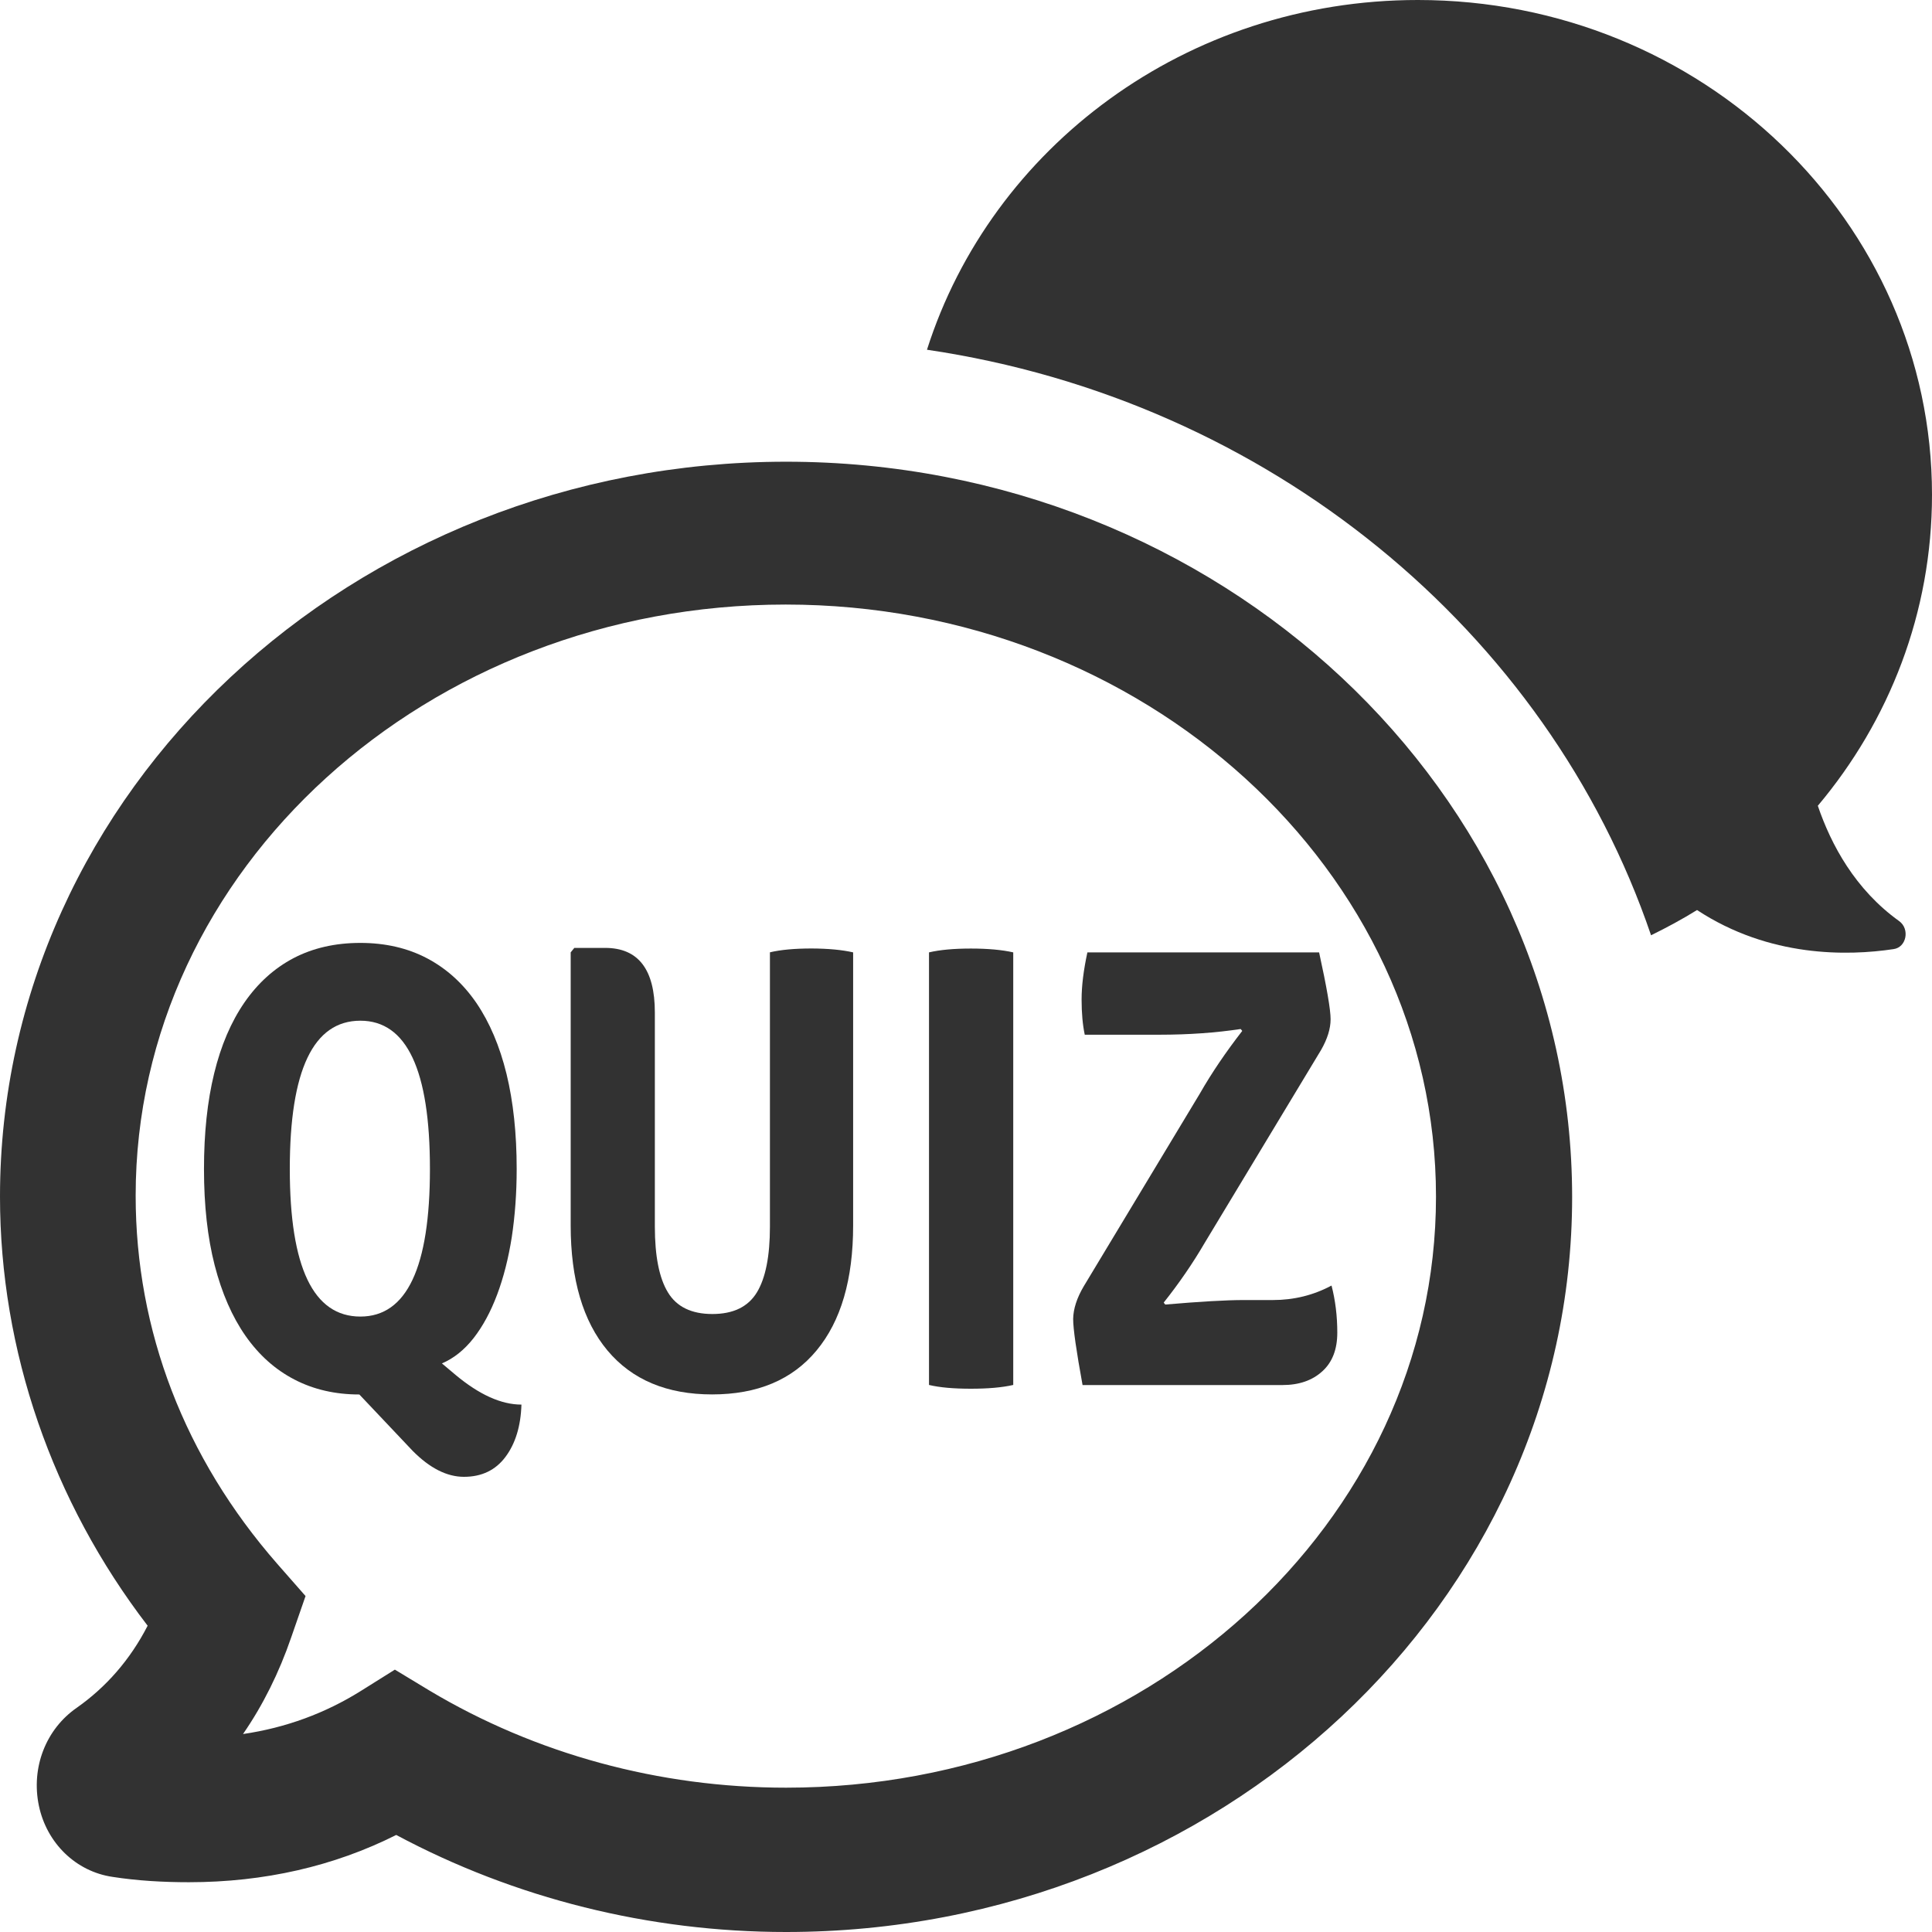 <?xml version="1.0" encoding="utf-8"?>
<!-- Generator: Adobe Illustrator 16.0.0, SVG Export Plug-In . SVG Version: 6.00 Build 0)  -->
<!DOCTYPE svg PUBLIC "-//W3C//DTD SVG 1.1//EN" "http://www.w3.org/Graphics/SVG/1.1/DTD/svg11.dtd">
<svg version="1.1" id="Calque_1" xmlns="http://www.w3.org/2000/svg" xmlns:xlink="http://www.w3.org/1999/xlink" x="0px" y="0px"
	 width="60px" height="60px" viewBox="0 0 60 60" enable-background="new 0 0 60 60" xml:space="preserve">
<path fill="#323232" d="M56.454,25.024c2.22-2.64,3.546-5.997,3.546-9.66C60,6.878,52.85,0,44.032,0
	c-7.187,0-13.243,4.572-15.244,10.861c10.606,1.566,19.271,8.733,22.487,18.185c0.488-0.24,0.968-0.498,1.428-0.784
	c2.248,1.478,4.681,1.427,6.1,1.214c0.406-0.052,0.516-0.628,0.176-0.871C57.613,27.624,56.868,26.238,56.454,25.024z"/>
<path fill="#323232" d="M24.412,55.518c-3.939,0-7.778-1.047-11.071-3.014l-1.078-0.652L11.2,52.518
	c-1.095,0.684-2.315,1.138-3.653,1.334c0.618-0.894,1.122-1.91,1.496-3l0.446-1.285l-0.878-1c-2.877-3.289-4.398-7.239-4.398-11.436
	c0-10.132,9.057-18.356,20.186-18.356c11.126,0,20.197,8.255,20.197,18.388C44.596,47.293,35.538,55.518,24.412,55.518
	 M24.412,14.339C10.954,14.339,0,24.576,0,37.162c0,4.783,1.623,9.465,4.585,13.326c-0.545,1.061-1.292,1.908-2.198,2.546
	c-0.964,0.666-1.426,1.86-1.18,3.042c0.244,1.166,1.15,2.045,2.286,2.212c0.776,0.121,1.581,0.166,2.372,0.166
	c2.344,0,4.514-0.499,6.44-1.468C15.987,58.955,20.156,60,24.412,60c13.456,0,24.412-10.238,24.412-22.824
	C48.824,24.592,37.868,14.339,24.412,14.339"/>
<path fill="#323232" d="M11.192,31.699C9.731,31.699,9,33.234,9,36.303c0,3.057,0.731,4.584,2.192,4.584
	c1.44,0,2.16-1.527,2.16-4.584C13.353,33.234,12.633,31.699,11.192,31.699 M12.817,45.059l-1.657-1.752
	c-0.747,0-1.419-0.154-2.014-0.463c-0.597-0.308-1.103-0.761-1.521-1.357c-0.416-0.596-0.735-1.327-0.958-2.192
	c-0.222-0.864-0.332-1.86-0.332-2.989c0-1.115,0.104-2.104,0.316-2.97c0.21-0.865,0.525-1.601,0.941-2.204
	c0.417-0.602,0.926-1.062,1.526-1.377c0.603-0.314,1.293-0.472,2.072-0.472c0.78,0,1.473,0.161,2.079,0.481
	c0.606,0.321,1.116,0.785,1.528,1.387c0.41,0.604,0.722,1.336,0.934,2.203c0.21,0.865,0.315,1.85,0.315,2.949
	c0,0.748-0.052,1.452-0.152,2.115c-0.104,0.662-0.256,1.258-0.456,1.79s-0.444,0.981-0.729,1.347
	c-0.288,0.367-0.617,0.631-0.985,0.787l0.422,0.355c0.737,0.615,1.42,0.924,2.048,0.924c-0.021,0.67-0.187,1.21-0.495,1.623
	c-0.308,0.413-0.738,0.62-1.291,0.62C13.878,45.864,13.347,45.594,12.817,45.059"/>
<path fill="#323232" d="M26.495,29.577v8.478c0,1.678-0.378,2.973-1.136,3.885c-0.755,0.912-1.838,1.365-3.243,1.365
	c-1.403,0-2.487-0.453-3.251-1.365c-0.761-0.912-1.142-2.207-1.142-3.885v-8.478l0.113-0.139h0.957c1.031,0,1.544,0.67,1.544,2.007
	v6.647c0,0.918,0.135,1.601,0.407,2.046c0.27,0.446,0.731,0.67,1.379,0.67c0.65,0,1.11-0.224,1.382-0.67
	c0.271-0.445,0.406-1.128,0.406-2.046v-8.517c0.333-0.079,0.764-0.119,1.293-0.119C25.721,29.458,26.15,29.498,26.495,29.577"/>
<path fill="#323232" d="M28.851,43.011V29.577c0.337-0.079,0.769-0.119,1.3-0.119c0.529,0,0.968,0.04,1.316,0.119v13.434
	c-0.349,0.08-0.787,0.117-1.316,0.117C29.619,43.128,29.188,43.091,28.851,43.011"/>
<path fill="#323232" d="M33.659,39.943l3.606-5.985c0.367-0.642,0.807-1.288,1.314-1.942l-0.049-0.059
	c-0.77,0.116-1.608,0.177-2.518,0.177h-2.324c-0.064-0.302-0.098-0.666-0.098-1.092s0.061-0.913,0.18-1.465h7.196
	c0.238,1.087,0.357,1.778,0.357,2.075c0,0.295-0.099,0.611-0.294,0.953l-3.621,6.002c-0.369,0.632-0.791,1.246-1.268,1.846
	l0.047,0.061c1.086-0.093,1.896-0.14,2.438-0.14h0.908c0.649,0,1.257-0.149,1.819-0.45c0.119,0.459,0.179,0.947,0.179,1.462
	c0,0.517-0.152,0.916-0.462,1.198c-0.311,0.286-0.725,0.43-1.243,0.43h-6.206c-0.193-1.06-0.292-1.742-0.292-2.055
	C33.334,40.648,33.441,40.311,33.659,39.943"/>
</svg>
